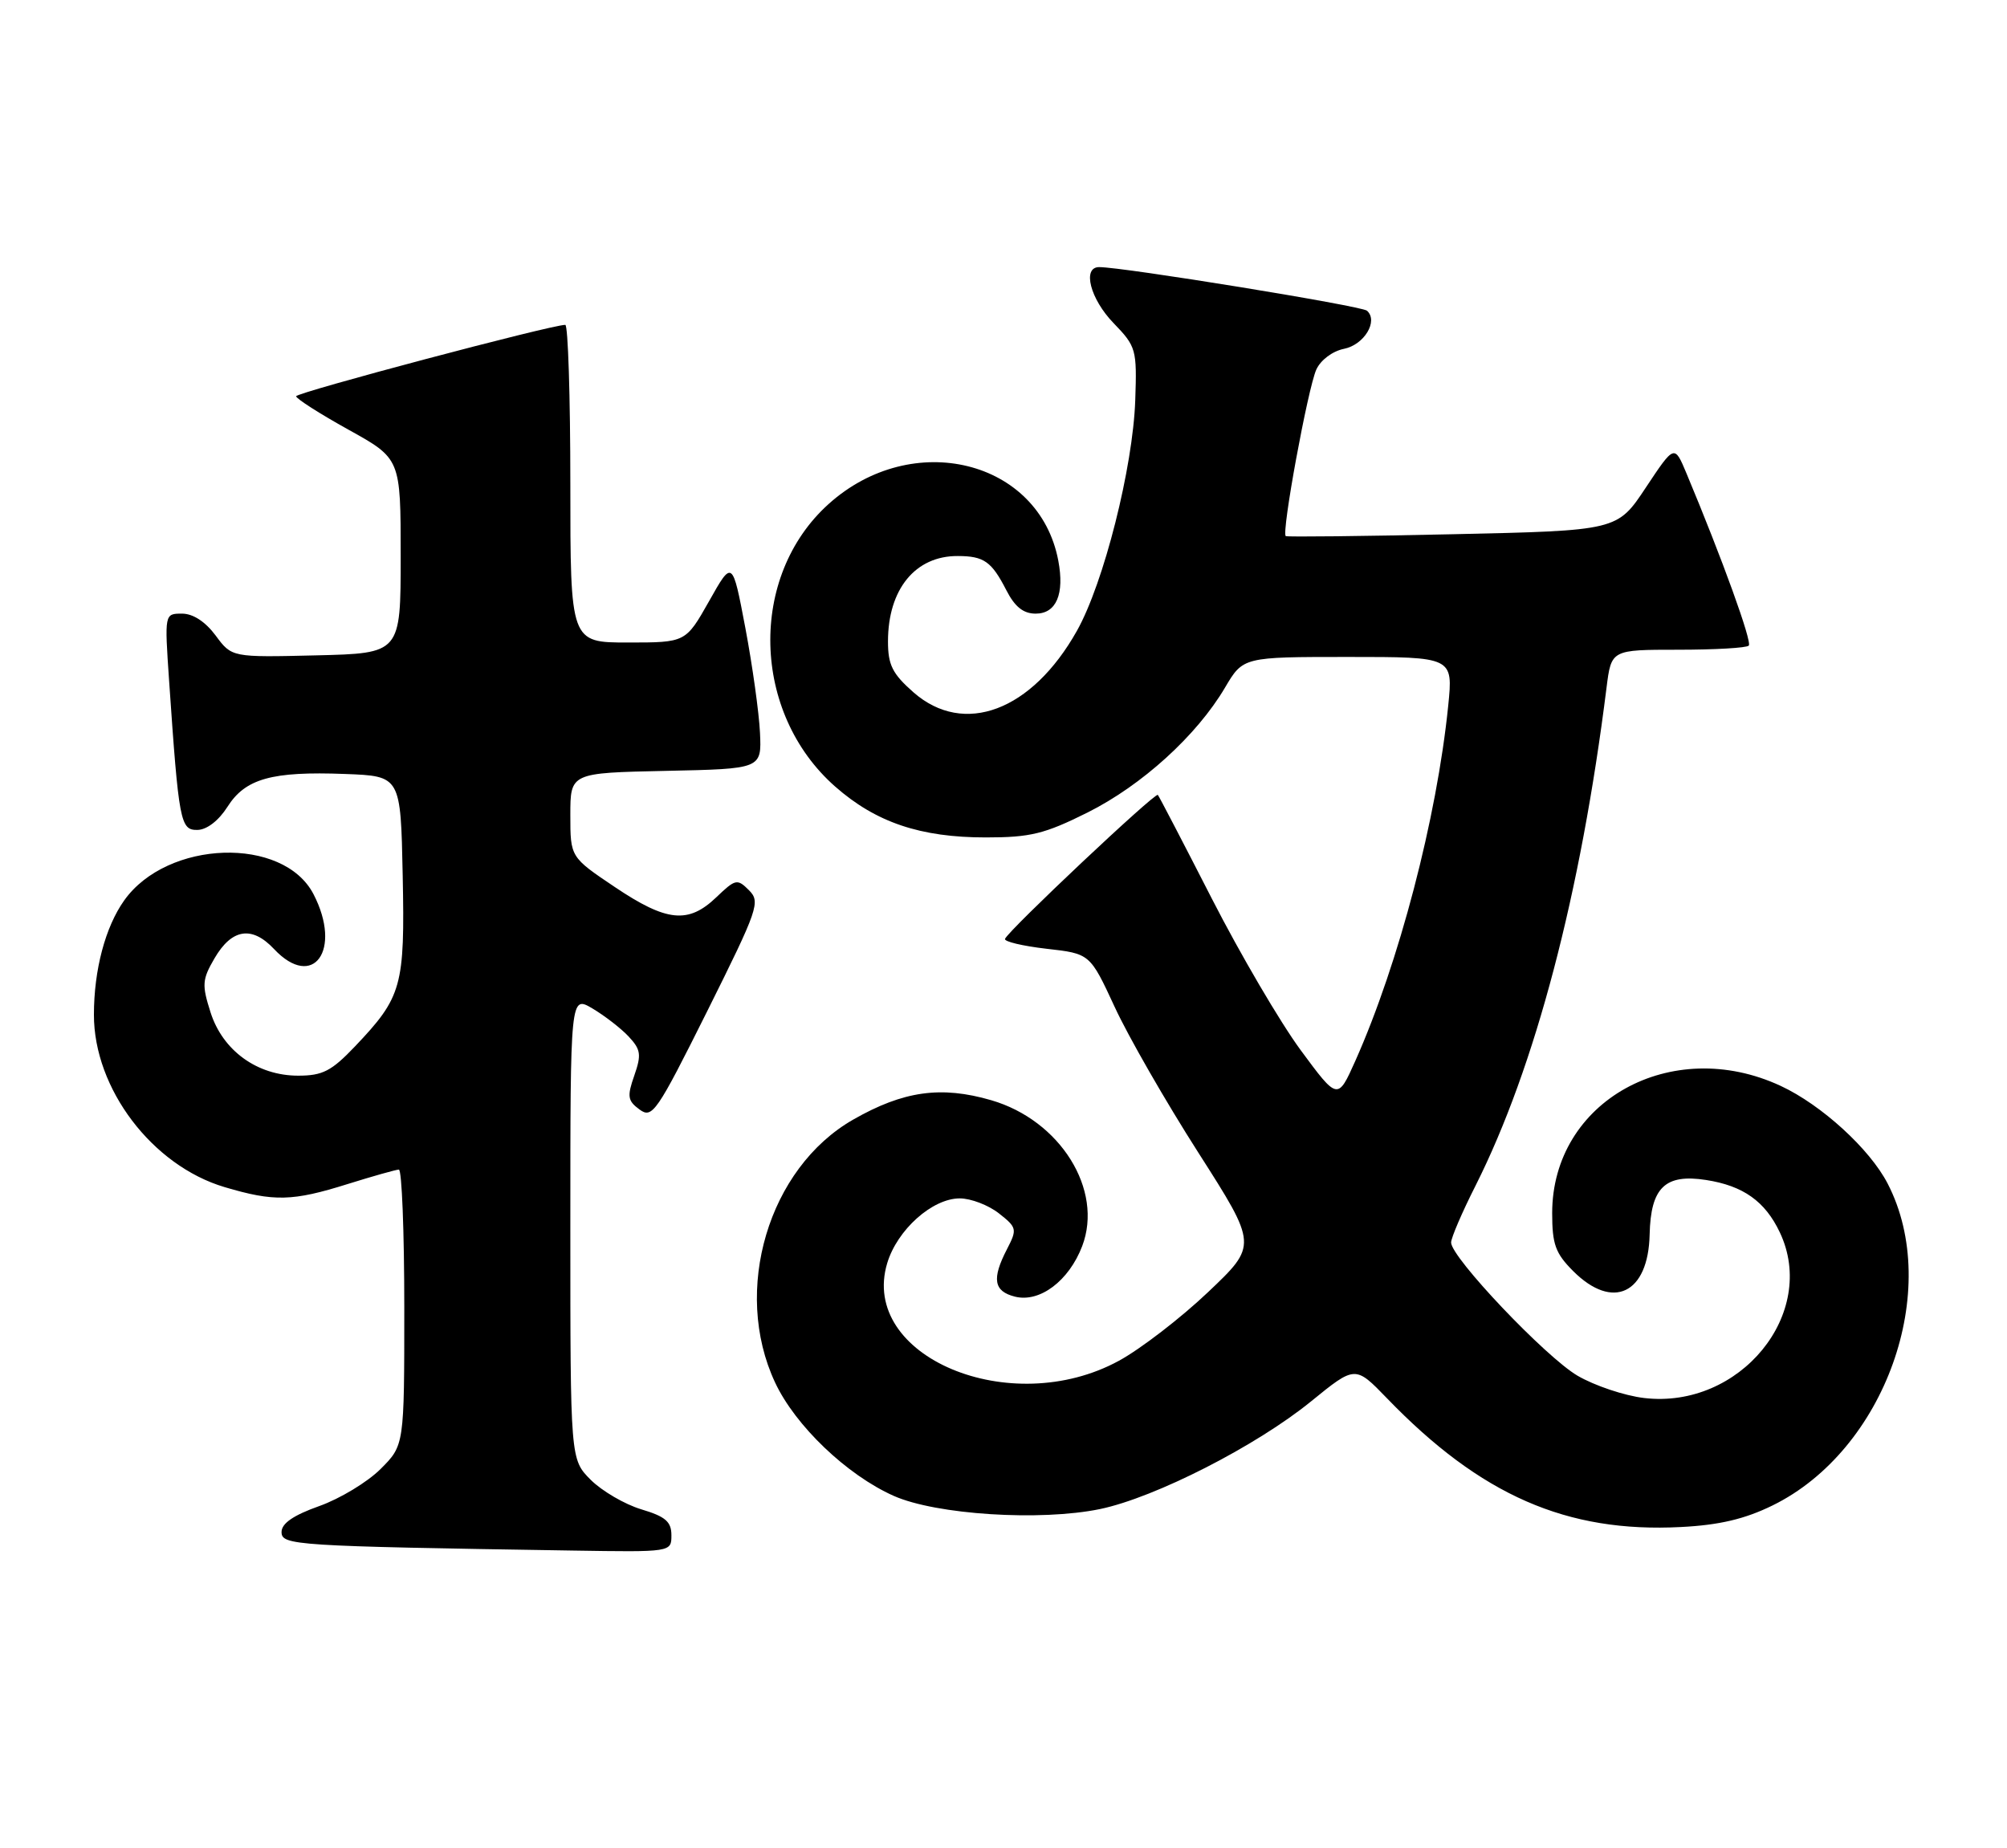 <?xml version="1.0" encoding="UTF-8" standalone="no"?>
<!DOCTYPE svg PUBLIC "-//W3C//DTD SVG 1.1//EN" "http://www.w3.org/Graphics/SVG/1.1/DTD/svg11.dtd" >
<svg xmlns="http://www.w3.org/2000/svg" xmlns:xlink="http://www.w3.org/1999/xlink" version="1.1" viewBox="0 0 278 256">
 <g >
 <path fill="currentColor"
d=" M 93.00 212.66 C 93.00 210.78 92.18 210.07 88.83 209.07 C 86.54 208.38 83.39 206.54 81.83 204.99 C 79.00 202.15 79.00 202.15 79.00 170.02 C 79.00 137.89 79.00 137.89 82.06 139.69 C 83.74 140.69 86.00 142.43 87.07 143.57 C 88.76 145.38 88.87 146.08 87.86 148.98 C 86.84 151.89 86.94 152.48 88.59 153.69 C 90.35 154.98 90.95 154.12 97.97 140.05 C 105.04 125.86 105.36 124.93 103.74 123.31 C 102.12 121.69 101.87 121.75 99.21 124.30 C 95.34 128.00 92.35 127.70 85.16 122.87 C 79.00 118.73 79.00 118.73 79.00 112.90 C 79.00 107.06 79.00 107.06 92.25 106.78 C 105.50 106.50 105.50 106.50 105.27 101.50 C 105.14 98.75 104.23 92.23 103.25 87.02 C 101.45 77.53 101.45 77.53 98.22 83.27 C 94.98 89.00 94.98 89.00 86.99 89.00 C 79.00 89.00 79.00 89.00 79.00 67.00 C 79.00 54.90 78.68 45.00 78.30 45.00 C 76.33 45.00 41.00 54.38 41.02 54.89 C 41.03 55.23 44.29 57.31 48.27 59.52 C 55.50 63.53 55.50 63.53 55.50 77.02 C 55.50 90.50 55.50 90.50 43.80 90.78 C 32.11 91.06 32.11 91.06 29.87 88.03 C 28.44 86.11 26.74 85.00 25.21 85.00 C 22.79 85.00 22.79 85.00 23.42 94.25 C 24.77 113.90 24.98 115.00 27.35 114.96 C 28.65 114.94 30.29 113.67 31.50 111.77 C 33.98 107.85 37.64 106.82 47.80 107.21 C 55.50 107.50 55.50 107.50 55.78 121.25 C 56.09 136.66 55.69 138.09 49.15 144.97 C 45.91 148.37 44.68 149.00 41.30 149.00 C 35.64 149.00 30.85 145.54 29.16 140.22 C 27.95 136.42 28.00 135.68 29.71 132.75 C 32.11 128.63 34.90 128.20 37.96 131.46 C 43.38 137.22 47.43 131.60 43.43 123.87 C 39.26 115.80 23.17 116.32 17.20 124.73 C 14.59 128.40 13.01 134.35 13.01 140.55 C 12.99 150.79 21.09 161.47 31.12 164.44 C 37.95 166.47 40.52 166.41 48.16 164.01 C 51.65 162.92 54.84 162.02 55.25 162.01 C 55.66 162.01 56.00 170.59 56.00 181.10 C 56.00 200.20 56.00 200.20 52.72 203.48 C 50.91 205.29 47.09 207.60 44.22 208.62 C 40.64 209.89 39.00 211.02 39.00 212.21 C 39.00 214.06 40.70 214.17 79.25 214.78 C 93.00 215.00 93.00 215.00 93.00 212.66 Z  M 245.51 208.54 C 261.10 200.91 269.07 178.65 261.47 163.95 C 259.00 159.16 252.31 153.05 246.66 150.42 C 231.50 143.36 215.00 152.54 215.00 168.04 C 215.00 172.36 215.45 173.61 217.92 176.08 C 223.41 181.56 228.32 179.20 228.50 171.00 C 228.65 164.49 230.64 162.57 236.32 163.45 C 241.46 164.25 244.49 166.40 246.53 170.70 C 251.86 181.94 240.99 195.22 227.73 193.65 C 225.02 193.33 220.87 191.94 218.51 190.56 C 214.09 187.97 201.00 174.18 201.00 172.11 C 201.00 171.47 202.52 167.92 204.39 164.23 C 212.64 147.82 218.96 123.80 222.53 95.25 C 223.19 90.00 223.19 90.00 232.43 90.00 C 237.51 90.00 241.92 89.75 242.23 89.43 C 242.73 88.94 238.56 77.42 233.59 65.54 C 231.93 61.58 231.93 61.58 227.97 67.54 C 224.02 73.50 224.02 73.50 201.26 74.00 C 188.74 74.28 178.32 74.39 178.10 74.26 C 177.46 73.89 181.16 53.78 182.33 51.19 C 182.93 49.87 184.57 48.64 186.16 48.32 C 188.96 47.76 190.95 44.47 189.35 43.04 C 188.61 42.37 155.54 36.99 152.25 37.00 C 149.87 37.00 151.01 41.42 154.25 44.76 C 157.38 48.00 157.49 48.40 157.25 55.43 C 156.93 64.76 152.89 80.76 149.17 87.38 C 142.93 98.49 133.52 102.03 126.53 95.90 C 123.61 93.33 123.00 92.11 123.00 88.85 C 123.00 81.62 126.79 76.98 132.68 77.02 C 136.30 77.03 137.35 77.78 139.39 81.75 C 140.57 84.06 141.75 85.00 143.46 85.00 C 146.31 85.00 147.47 82.29 146.59 77.66 C 143.95 63.69 126.38 59.36 114.77 69.82 C 103.64 79.84 104.09 98.75 115.69 108.96 C 121.33 113.92 127.49 116.00 136.54 116.00 C 142.74 116.00 144.68 115.52 150.64 112.55 C 158.19 108.77 165.77 101.88 169.68 95.25 C 172.19 91.00 172.19 91.00 186.73 91.00 C 201.28 91.00 201.28 91.00 200.60 97.75 C 199.02 113.34 193.78 133.38 187.73 146.96 C 185.29 152.41 185.29 152.41 180.16 145.46 C 177.34 141.63 171.81 132.20 167.87 124.50 C 163.93 116.80 160.56 110.32 160.38 110.11 C 160.03 109.70 139.72 128.83 139.21 130.05 C 139.05 130.42 141.64 131.04 144.95 131.42 C 150.98 132.10 150.98 132.10 154.40 139.48 C 156.27 143.54 161.49 152.63 166.00 159.68 C 174.18 172.49 174.18 172.49 167.33 178.99 C 163.56 182.57 158.00 186.85 154.99 188.49 C 139.94 196.70 119.02 187.89 122.89 174.98 C 124.28 170.34 129.14 166.00 132.94 166.00 C 134.48 166.00 136.91 166.93 138.36 168.07 C 140.86 170.03 140.91 170.27 139.49 173.02 C 137.35 177.15 137.64 178.87 140.59 179.61 C 144.02 180.47 148.06 177.43 149.90 172.61 C 152.87 164.81 146.86 155.18 137.30 152.40 C 130.36 150.38 125.13 151.11 118.19 155.08 C 106.44 161.79 101.39 178.75 107.36 191.50 C 110.16 197.49 117.30 204.31 123.78 207.20 C 129.66 209.82 144.12 210.74 152.38 209.03 C 160.01 207.44 174.02 200.29 181.61 194.11 C 187.72 189.14 187.72 189.14 192.11 193.68 C 205.09 207.13 217.01 212.35 232.85 211.52 C 238.15 211.25 241.67 210.42 245.51 208.54 Z "/>
</g>
</svg>